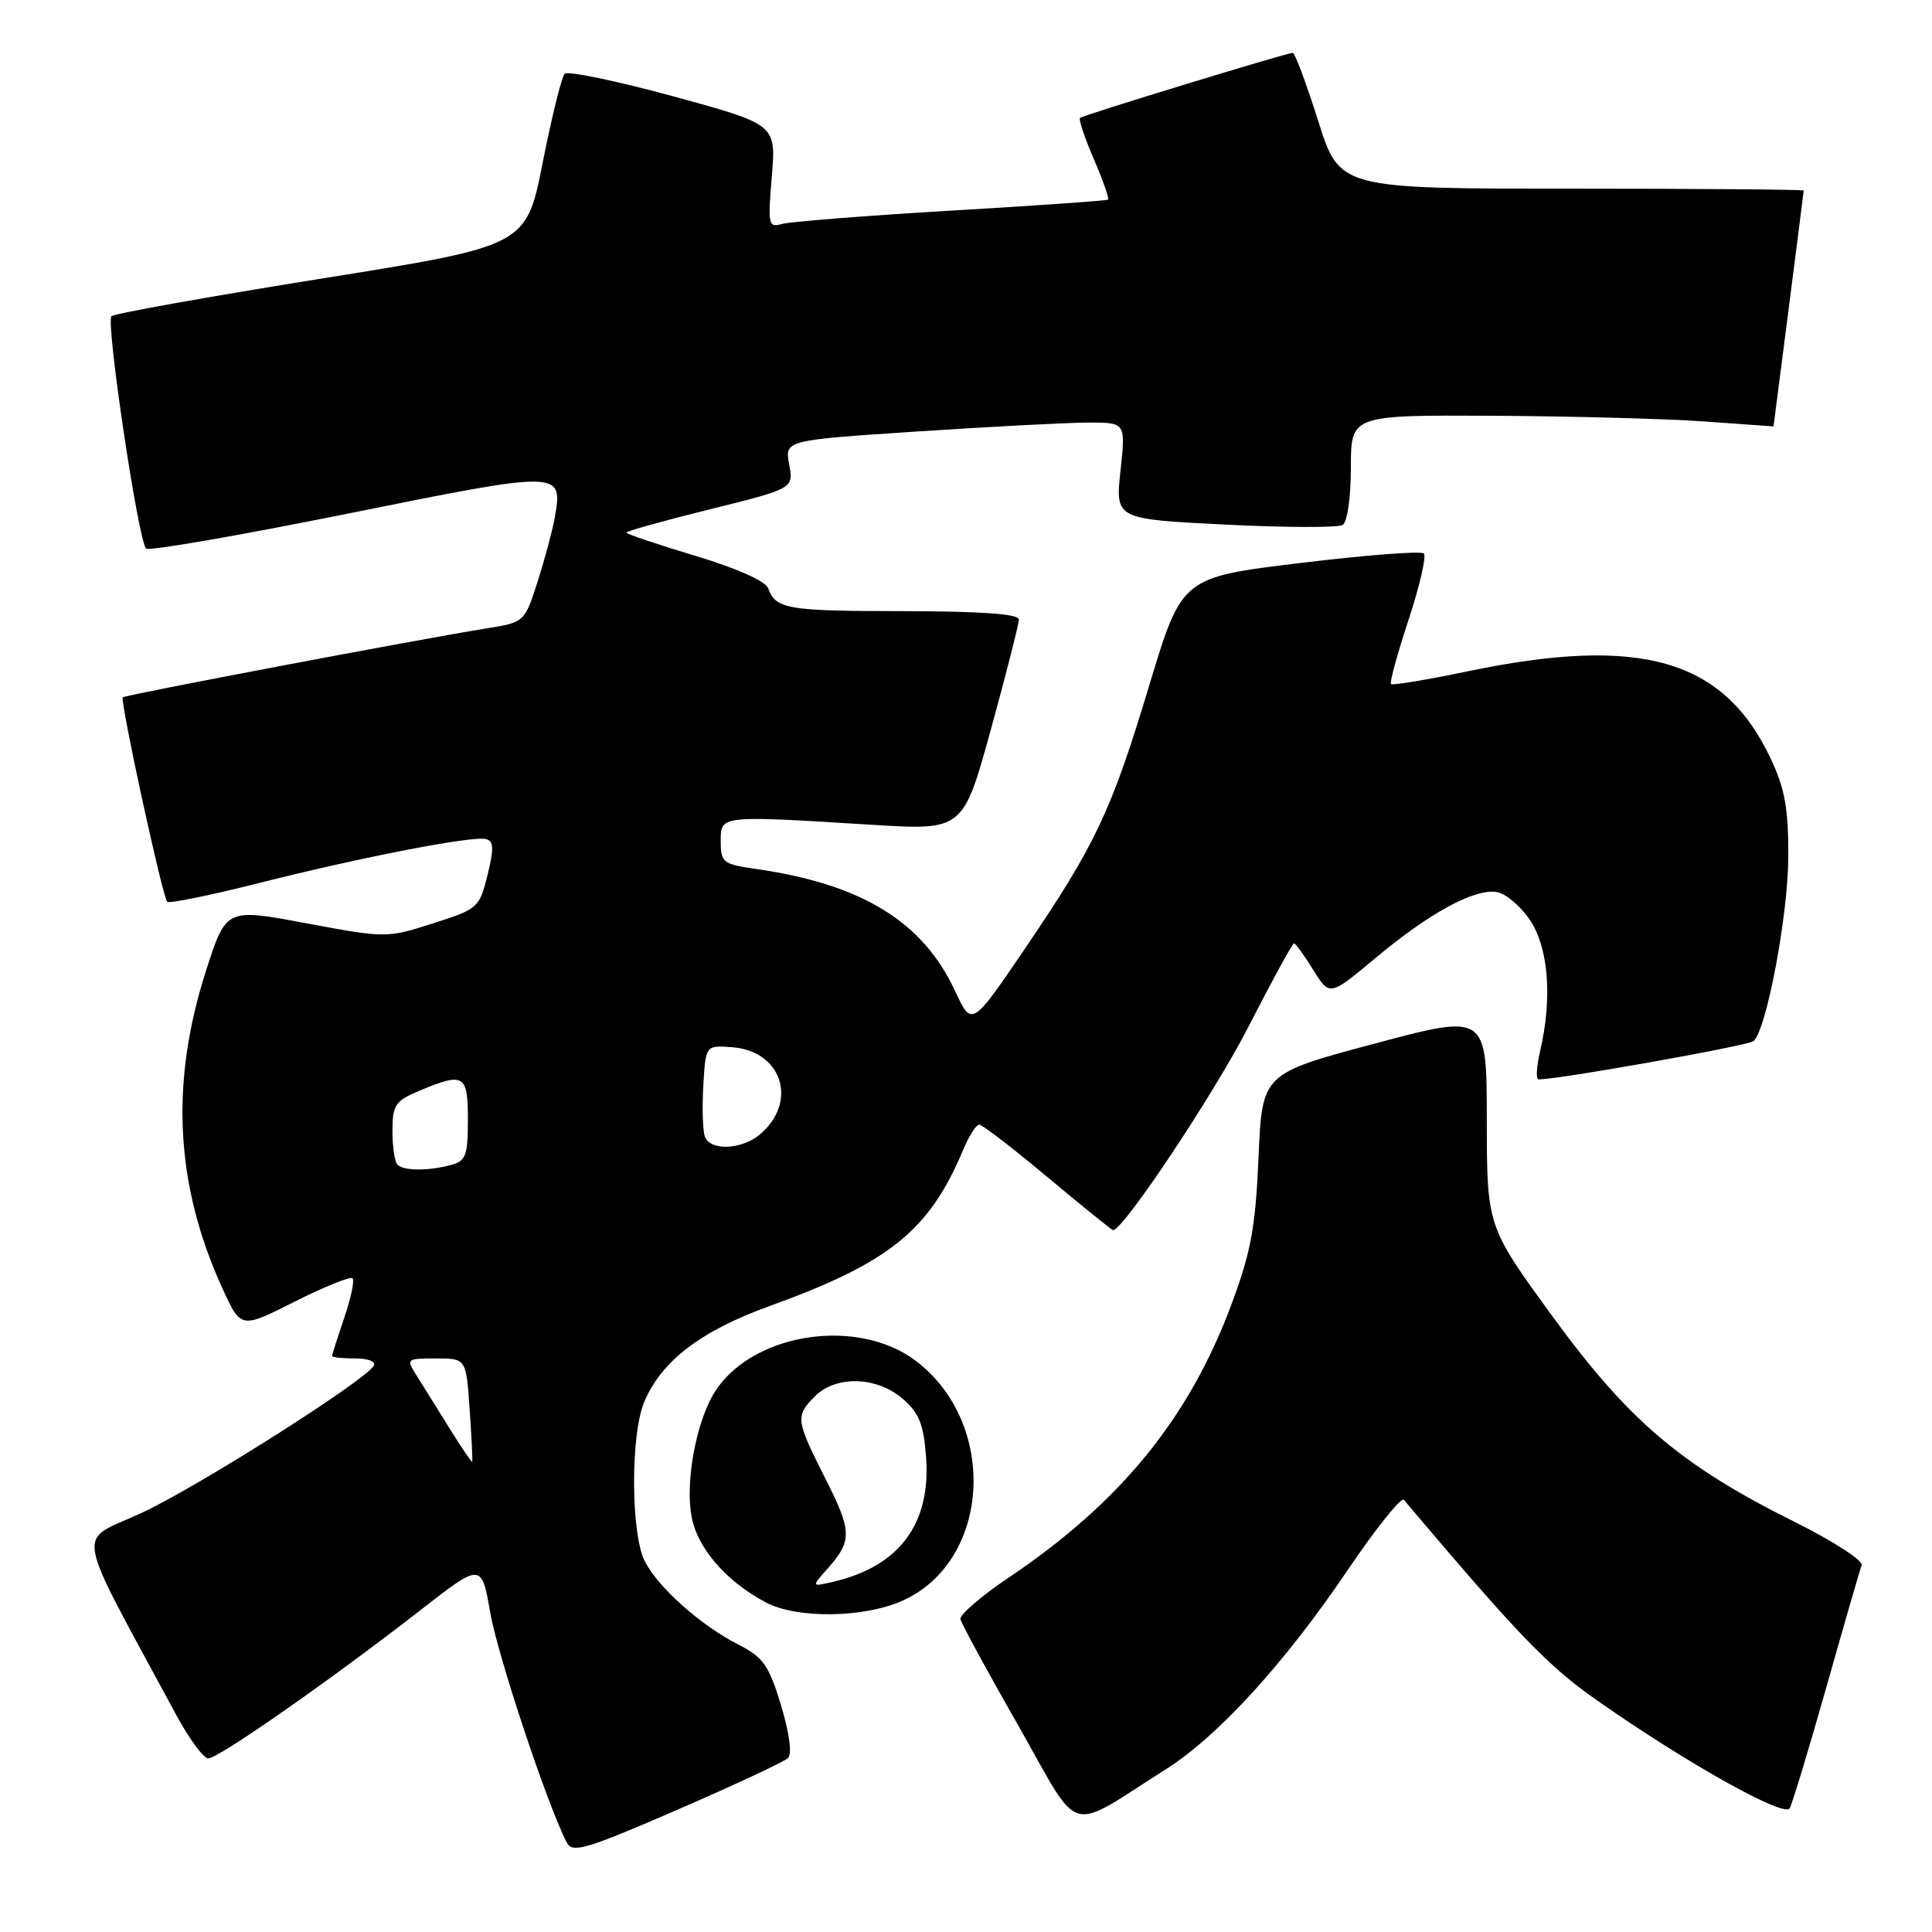 <?xml version="1.0" encoding="UTF-8" standalone="no"?>
<!DOCTYPE svg PUBLIC "-//W3C//DTD SVG 1.1//EN" "http://www.w3.org/Graphics/SVG/1.1/DTD/svg11.dtd" >
<svg xmlns="http://www.w3.org/2000/svg" xmlns:xlink="http://www.w3.org/1999/xlink" version="1.1" viewBox="0 0 256 256">
 <g >
 <path fill="currentColor"
d=" M 104.42 232.95 C 104.97 232.41 104.60 229.65 103.49 225.96 C 101.89 220.67 101.14 219.60 97.85 217.92 C 92.86 215.38 87.26 210.40 85.45 206.90 C 83.58 203.28 83.53 190.02 85.38 185.72 C 87.71 180.28 92.87 176.35 102.00 173.05 C 117.88 167.31 123.16 163.03 127.64 152.32 C 128.40 150.49 129.36 149.01 129.76 149.02 C 130.17 149.03 134.26 152.18 138.85 156.02 C 143.44 159.86 147.33 163.00 147.49 163.00 C 148.85 163.00 160.91 144.88 165.42 136.06 C 168.54 129.98 171.25 125.00 171.46 125.00 C 171.67 125.00 172.81 126.58 174.01 128.51 C 176.18 132.02 176.18 132.02 182.25 126.95 C 189.38 120.99 195.30 117.76 198.29 118.19 C 199.47 118.36 201.46 120.03 202.72 121.90 C 205.19 125.57 205.71 132.23 204.08 139.25 C 203.60 141.31 203.50 143.01 203.86 143.02 C 206.23 143.09 231.67 138.56 232.36 137.95 C 234.08 136.41 236.93 121.27 236.96 113.50 C 236.98 107.13 236.50 104.48 234.62 100.50 C 228.39 87.32 217.41 84.17 194.44 88.96 C 189.07 90.08 184.51 90.84 184.31 90.64 C 184.11 90.45 185.16 86.62 186.64 82.14 C 188.11 77.65 189.03 73.70 188.67 73.34 C 188.32 72.98 180.95 73.55 172.31 74.60 C 156.60 76.50 156.60 76.50 152.28 90.82 C 147.24 107.55 145.17 111.92 135.75 125.79 C 128.76 136.07 128.76 136.07 126.54 131.29 C 122.27 122.10 114.18 117.15 100.17 115.14 C 95.80 114.52 95.50 114.28 95.50 111.49 C 95.50 108.01 95.25 108.03 115.56 109.29 C 127.61 110.03 127.61 110.03 131.31 96.61 C 133.34 89.23 135.00 82.70 135.00 82.09 C 135.00 81.35 130.12 81.00 119.75 80.98 C 104.27 80.97 102.80 80.72 101.78 77.94 C 101.44 77.00 97.55 75.27 92.10 73.64 C 87.10 72.14 83.00 70.75 83.00 70.57 C 83.00 70.38 87.99 68.99 94.09 67.48 C 105.17 64.73 105.17 64.73 104.57 61.53 C 103.97 58.33 103.97 58.33 121.74 57.16 C 131.51 56.52 141.67 55.99 144.33 55.99 C 149.16 56.00 149.16 56.00 148.47 62.39 C 147.79 68.78 147.79 68.78 162.30 69.51 C 170.28 69.91 177.31 69.93 177.91 69.56 C 178.53 69.17 179.00 65.88 179.00 61.94 C 179.00 55.00 179.00 55.00 197.75 55.09 C 208.06 55.15 220.66 55.48 225.75 55.84 C 230.84 56.20 235.00 56.50 235.00 56.50 C 235.02 56.50 239.00 25.42 239.00 25.25 C 239.00 25.11 225.16 25.00 208.25 25.00 C 177.50 25.00 177.50 25.00 174.66 16.00 C 173.09 11.05 171.58 7.00 171.30 7.00 C 170.53 7.00 143.56 15.24 143.11 15.62 C 142.90 15.79 143.72 18.25 144.93 21.07 C 146.15 23.89 147.00 26.31 146.82 26.45 C 146.64 26.59 137.28 27.25 126.00 27.91 C 114.72 28.58 104.64 29.38 103.60 29.68 C 101.82 30.20 101.73 29.78 102.27 23.36 C 102.84 16.49 102.84 16.49 89.20 12.76 C 81.70 10.72 75.23 9.37 74.82 9.78 C 74.42 10.18 73.11 15.48 71.91 21.55 C 69.73 32.58 69.73 32.58 42.62 36.91 C 27.70 39.30 15.17 41.54 14.77 41.90 C 13.99 42.60 18.31 71.64 19.36 72.69 C 19.71 73.04 31.75 70.95 46.12 68.05 C 74.53 62.32 74.59 62.32 73.51 68.58 C 73.21 70.27 72.19 74.08 71.24 77.06 C 69.51 82.44 69.48 82.46 64.50 83.26 C 55.49 84.71 16.59 92.08 16.27 92.40 C 15.87 92.80 21.53 118.87 22.16 119.49 C 22.41 119.75 27.85 118.64 34.23 117.03 C 47.93 113.57 62.53 110.74 64.38 111.18 C 65.43 111.44 65.47 112.40 64.60 115.95 C 63.53 120.28 63.33 120.46 57.35 122.36 C 51.23 124.31 51.14 124.31 40.59 122.34 C 29.98 120.35 29.98 120.35 27.36 128.43 C 22.51 143.39 23.19 157.00 29.50 170.78 C 31.92 176.07 31.92 176.07 39.06 172.47 C 42.99 170.49 46.43 169.10 46.71 169.38 C 47.00 169.66 46.50 172.02 45.61 174.62 C 44.73 177.23 44.00 179.50 44.00 179.68 C 44.00 179.86 45.38 180.00 47.06 180.00 C 48.82 180.00 49.86 180.42 49.51 180.99 C 48.22 183.07 26.08 197.09 18.68 200.51 C 10.05 204.50 9.54 201.63 23.36 227.25 C 25.07 230.41 26.97 233.00 27.60 233.00 C 28.94 233.00 44.02 222.46 55.65 213.40 C 63.80 207.05 63.80 207.05 64.96 213.68 C 65.96 219.43 72.58 239.33 75.10 244.14 C 75.85 245.59 77.64 245.06 89.73 239.81 C 97.30 236.53 103.91 233.44 104.42 232.95 Z  M 154.54 234.40 C 161.39 230.06 170.21 220.40 178.48 208.18 C 182.27 202.57 185.67 198.32 186.02 198.74 C 201.24 216.74 205.11 220.76 211.63 225.32 C 223.44 233.60 236.41 240.86 237.14 239.61 C 237.49 239.00 239.68 231.75 242.02 223.50 C 244.35 215.25 246.45 208.00 246.68 207.40 C 246.91 206.79 242.92 204.21 237.80 201.66 C 222.79 194.19 215.83 188.29 205.77 174.50 C 197.02 162.50 197.02 162.50 197.01 148.41 C 197.00 134.32 197.00 134.32 182.12 138.29 C 167.24 142.26 167.24 142.26 166.76 153.38 C 166.37 162.59 165.75 165.92 163.20 172.77 C 157.57 187.92 148.47 199.08 133.67 209.03 C 130.02 211.49 127.13 213.97 127.26 214.55 C 127.39 215.13 130.86 221.52 134.98 228.74 C 143.39 243.53 141.15 242.88 154.54 234.40 Z  M 119.65 212.07 C 131.29 206.79 132.28 188.65 121.39 180.35 C 113.88 174.62 100.38 176.45 95.06 183.91 C 92.16 187.99 90.50 197.40 91.89 202.01 C 93.04 205.87 96.73 209.83 101.50 212.34 C 105.64 214.52 114.55 214.39 119.65 212.07 Z  M 59.52 189.20 C 57.92 186.61 55.97 183.49 55.19 182.25 C 53.80 180.06 53.87 180.00 57.77 180.00 C 61.77 180.00 61.77 180.00 62.23 186.75 C 62.49 190.46 62.64 193.59 62.57 193.70 C 62.50 193.80 61.13 191.78 59.52 189.20 Z  M 52.67 154.33 C 52.30 153.97 52.00 151.95 52.00 149.85 C 52.00 146.40 52.36 145.88 55.62 144.51 C 61.50 142.06 62.00 142.36 62.00 148.38 C 62.00 153.12 61.73 153.84 59.75 154.37 C 56.75 155.17 53.49 155.16 52.67 154.33 Z  M 93.41 150.63 C 93.12 149.88 93.02 146.84 93.19 143.88 C 93.50 138.50 93.50 138.50 97.00 138.76 C 103.59 139.26 105.77 145.90 100.78 150.25 C 98.39 152.34 94.15 152.55 93.41 150.63 Z  M 109.62 207.89 C 112.95 204.14 112.92 202.94 109.35 195.88 C 105.43 188.14 105.37 187.63 108.00 185.00 C 110.77 182.23 116.17 182.38 119.60 185.33 C 121.78 187.21 122.39 188.71 122.71 193.08 C 123.36 201.89 119.20 207.51 110.50 209.57 C 107.50 210.28 107.50 210.28 109.62 207.89 Z "/>
</g>
</svg>